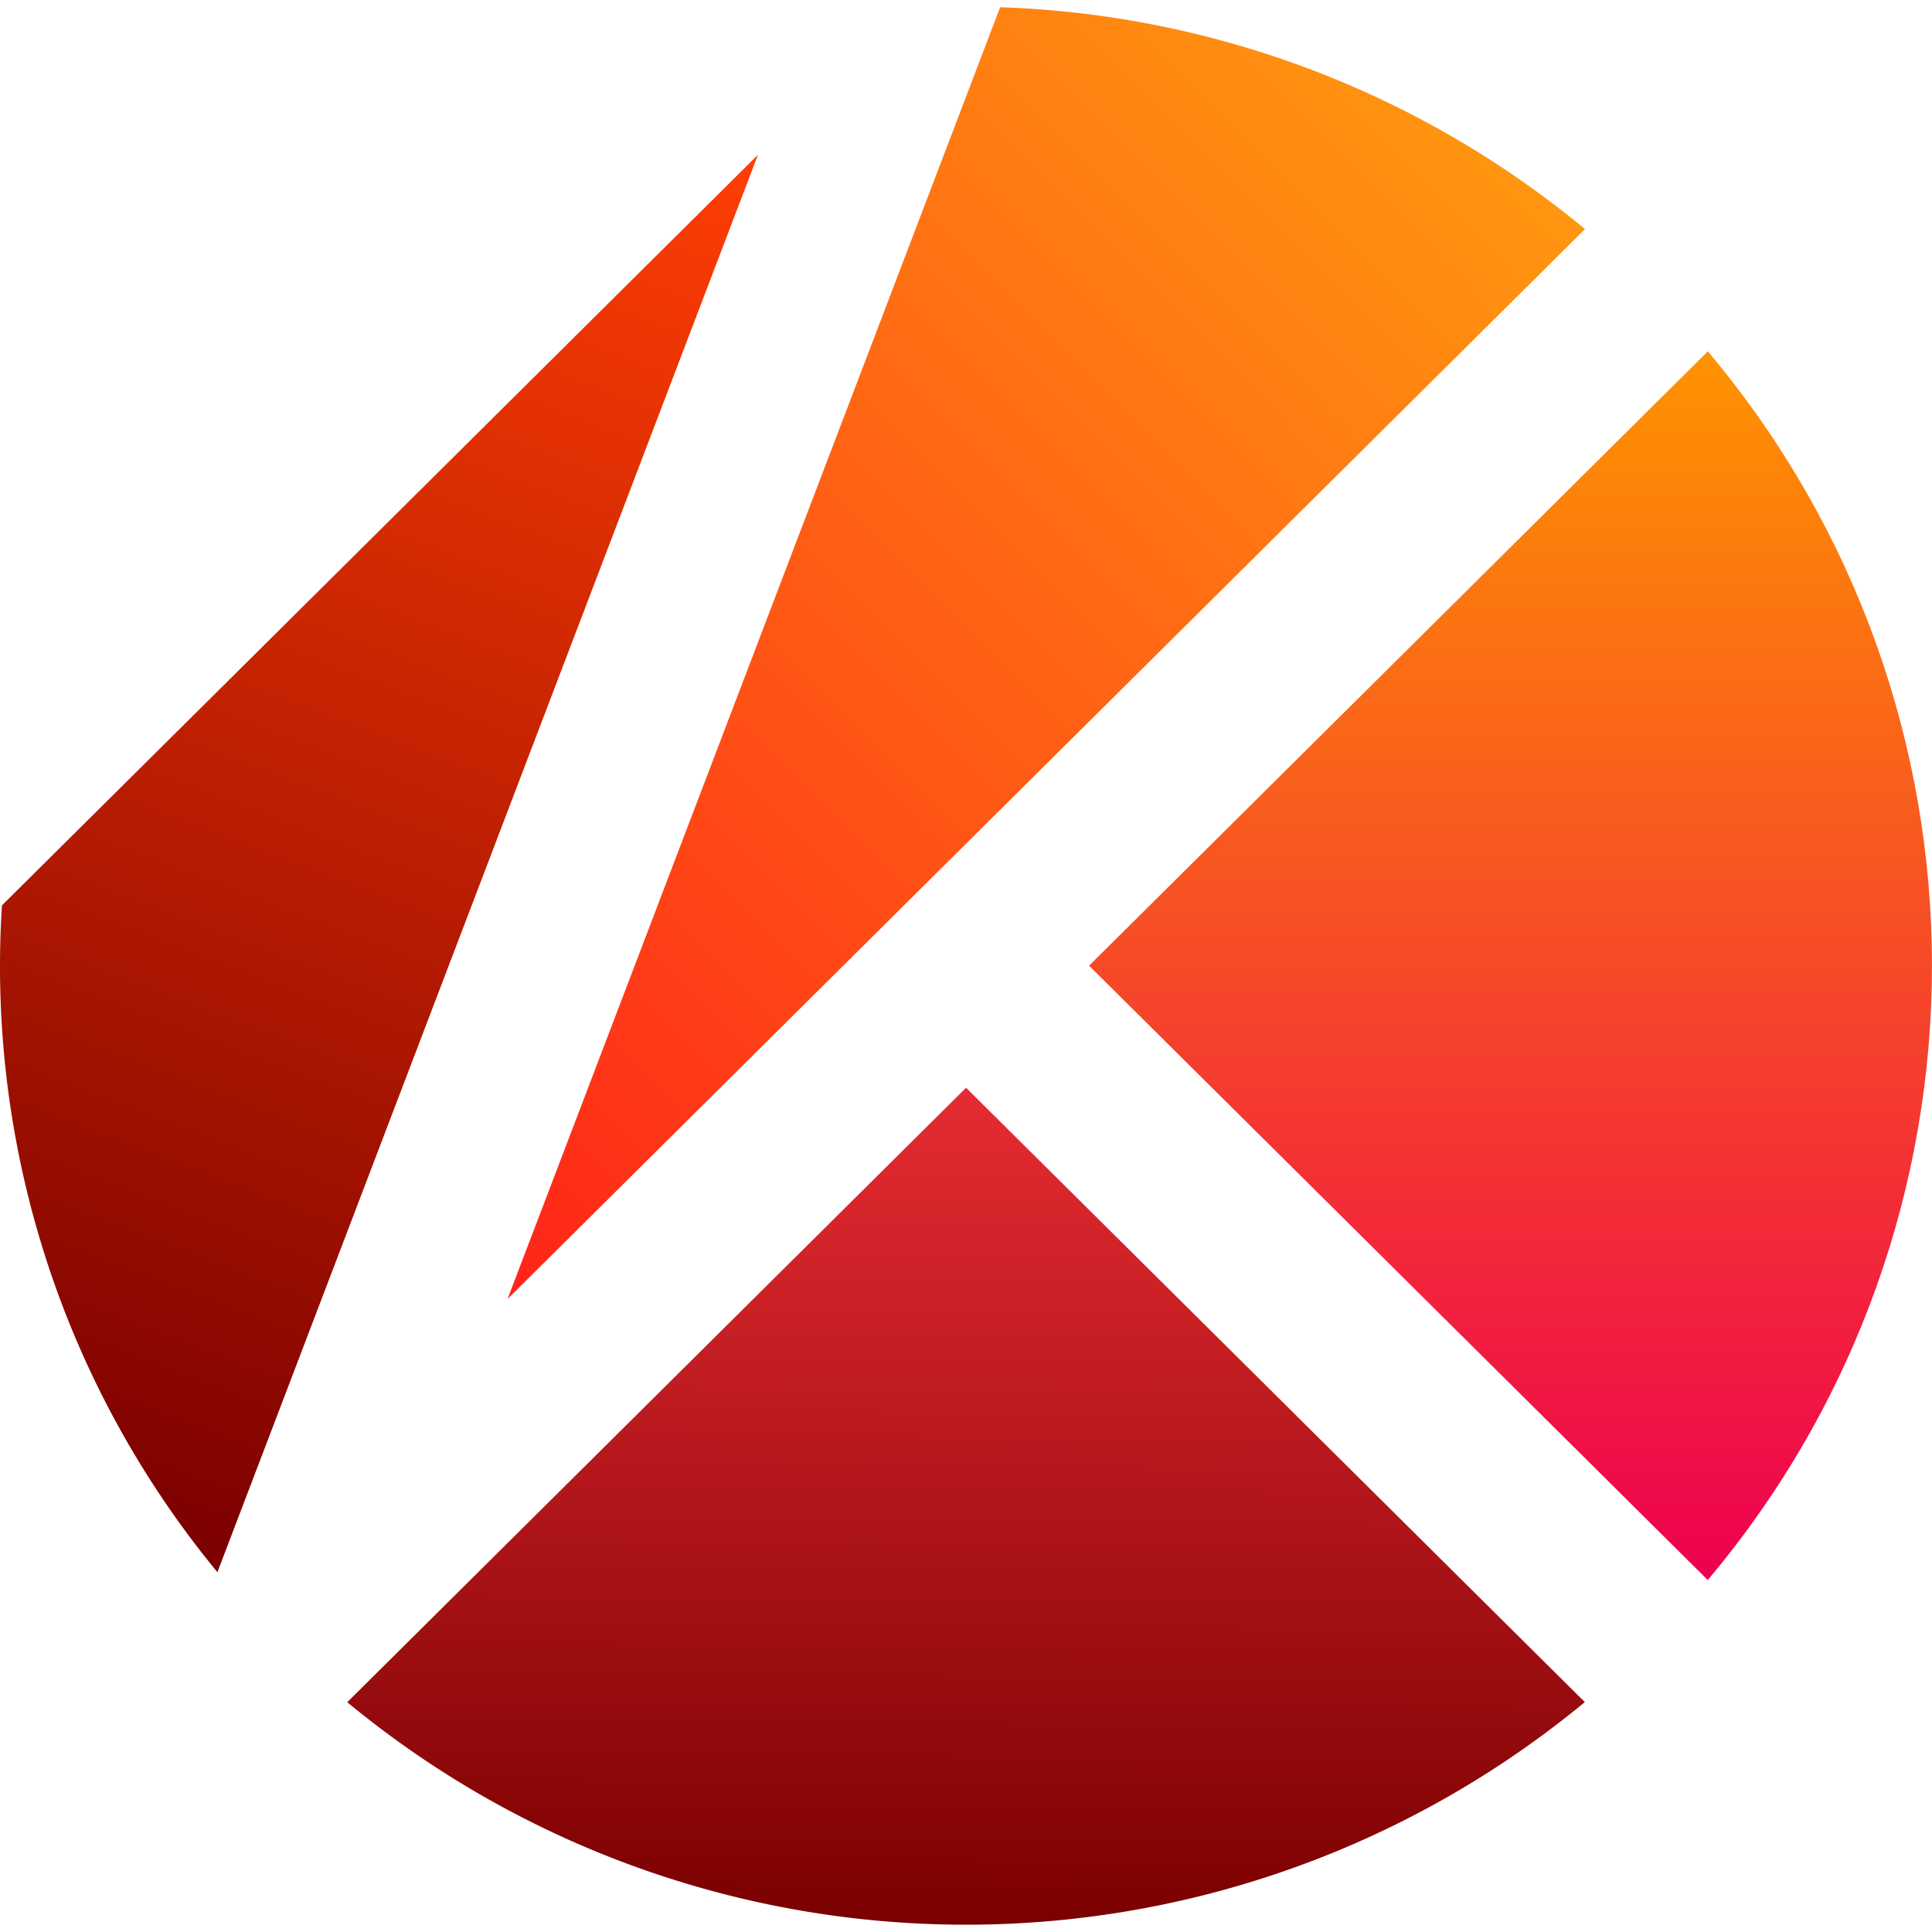 <svg xmlns="http://www.w3.org/2000/svg" width="128" height="128" viewBox="0 0 33.867 33.867" xmlns:v="https://vecta.io/nano"><defs><linearGradient id="A" x1="16.841" y1="33.74" x2="16.935" y2="19.068" gradientUnits="userSpaceOnUse"><stop offset="0" stop-color="#7a0000"/><stop offset="1" stop-color="#e62b33"/></linearGradient><linearGradient id="B" x1="29.938" y1="6.158" x2="29.936" y2="27.696" gradientUnits="userSpaceOnUse"><stop offset="0" stop-color="#ff9300"/><stop offset="1" stop-color="#ee004f"/></linearGradient><linearGradient id="C" x1="8.897" y1="22.771" x2="27.784" y2="4.016" gradientUnits="userSpaceOnUse"><stop offset="0" stop-color="#ff2419"/><stop offset="1" stop-color="#ff9610"/></linearGradient><linearGradient id="D" x1="3.811" y1="27.56" x2="13.289" y2="2.711" gradientUnits="userSpaceOnUse"><stop offset="0" stop-color="#7b0000"/><stop offset="1" stop-color="#ff3e04"/></linearGradient></defs><path d="M16.935 19.067L6.087 29.839a17.03 17.03 0 0 0 21.694-.002L16.935 19.068z" fill="url(#A)"/><path d="M29.938 6.158l-10.847 10.77 10.845 10.769c5.24-6.223 5.241-15.314.002-21.538z" fill="url(#B)"/><path d="M27.784 4.016A16.95 16.95 0 0 0 17.532.127L8.897 22.771z" fill="url(#C)"/><path d="M13.289 2.711L.034 15.871c-.271 4.235 1.079 8.414 3.777 11.689l9.477-24.85z" fill="url(#D)"/></svg>